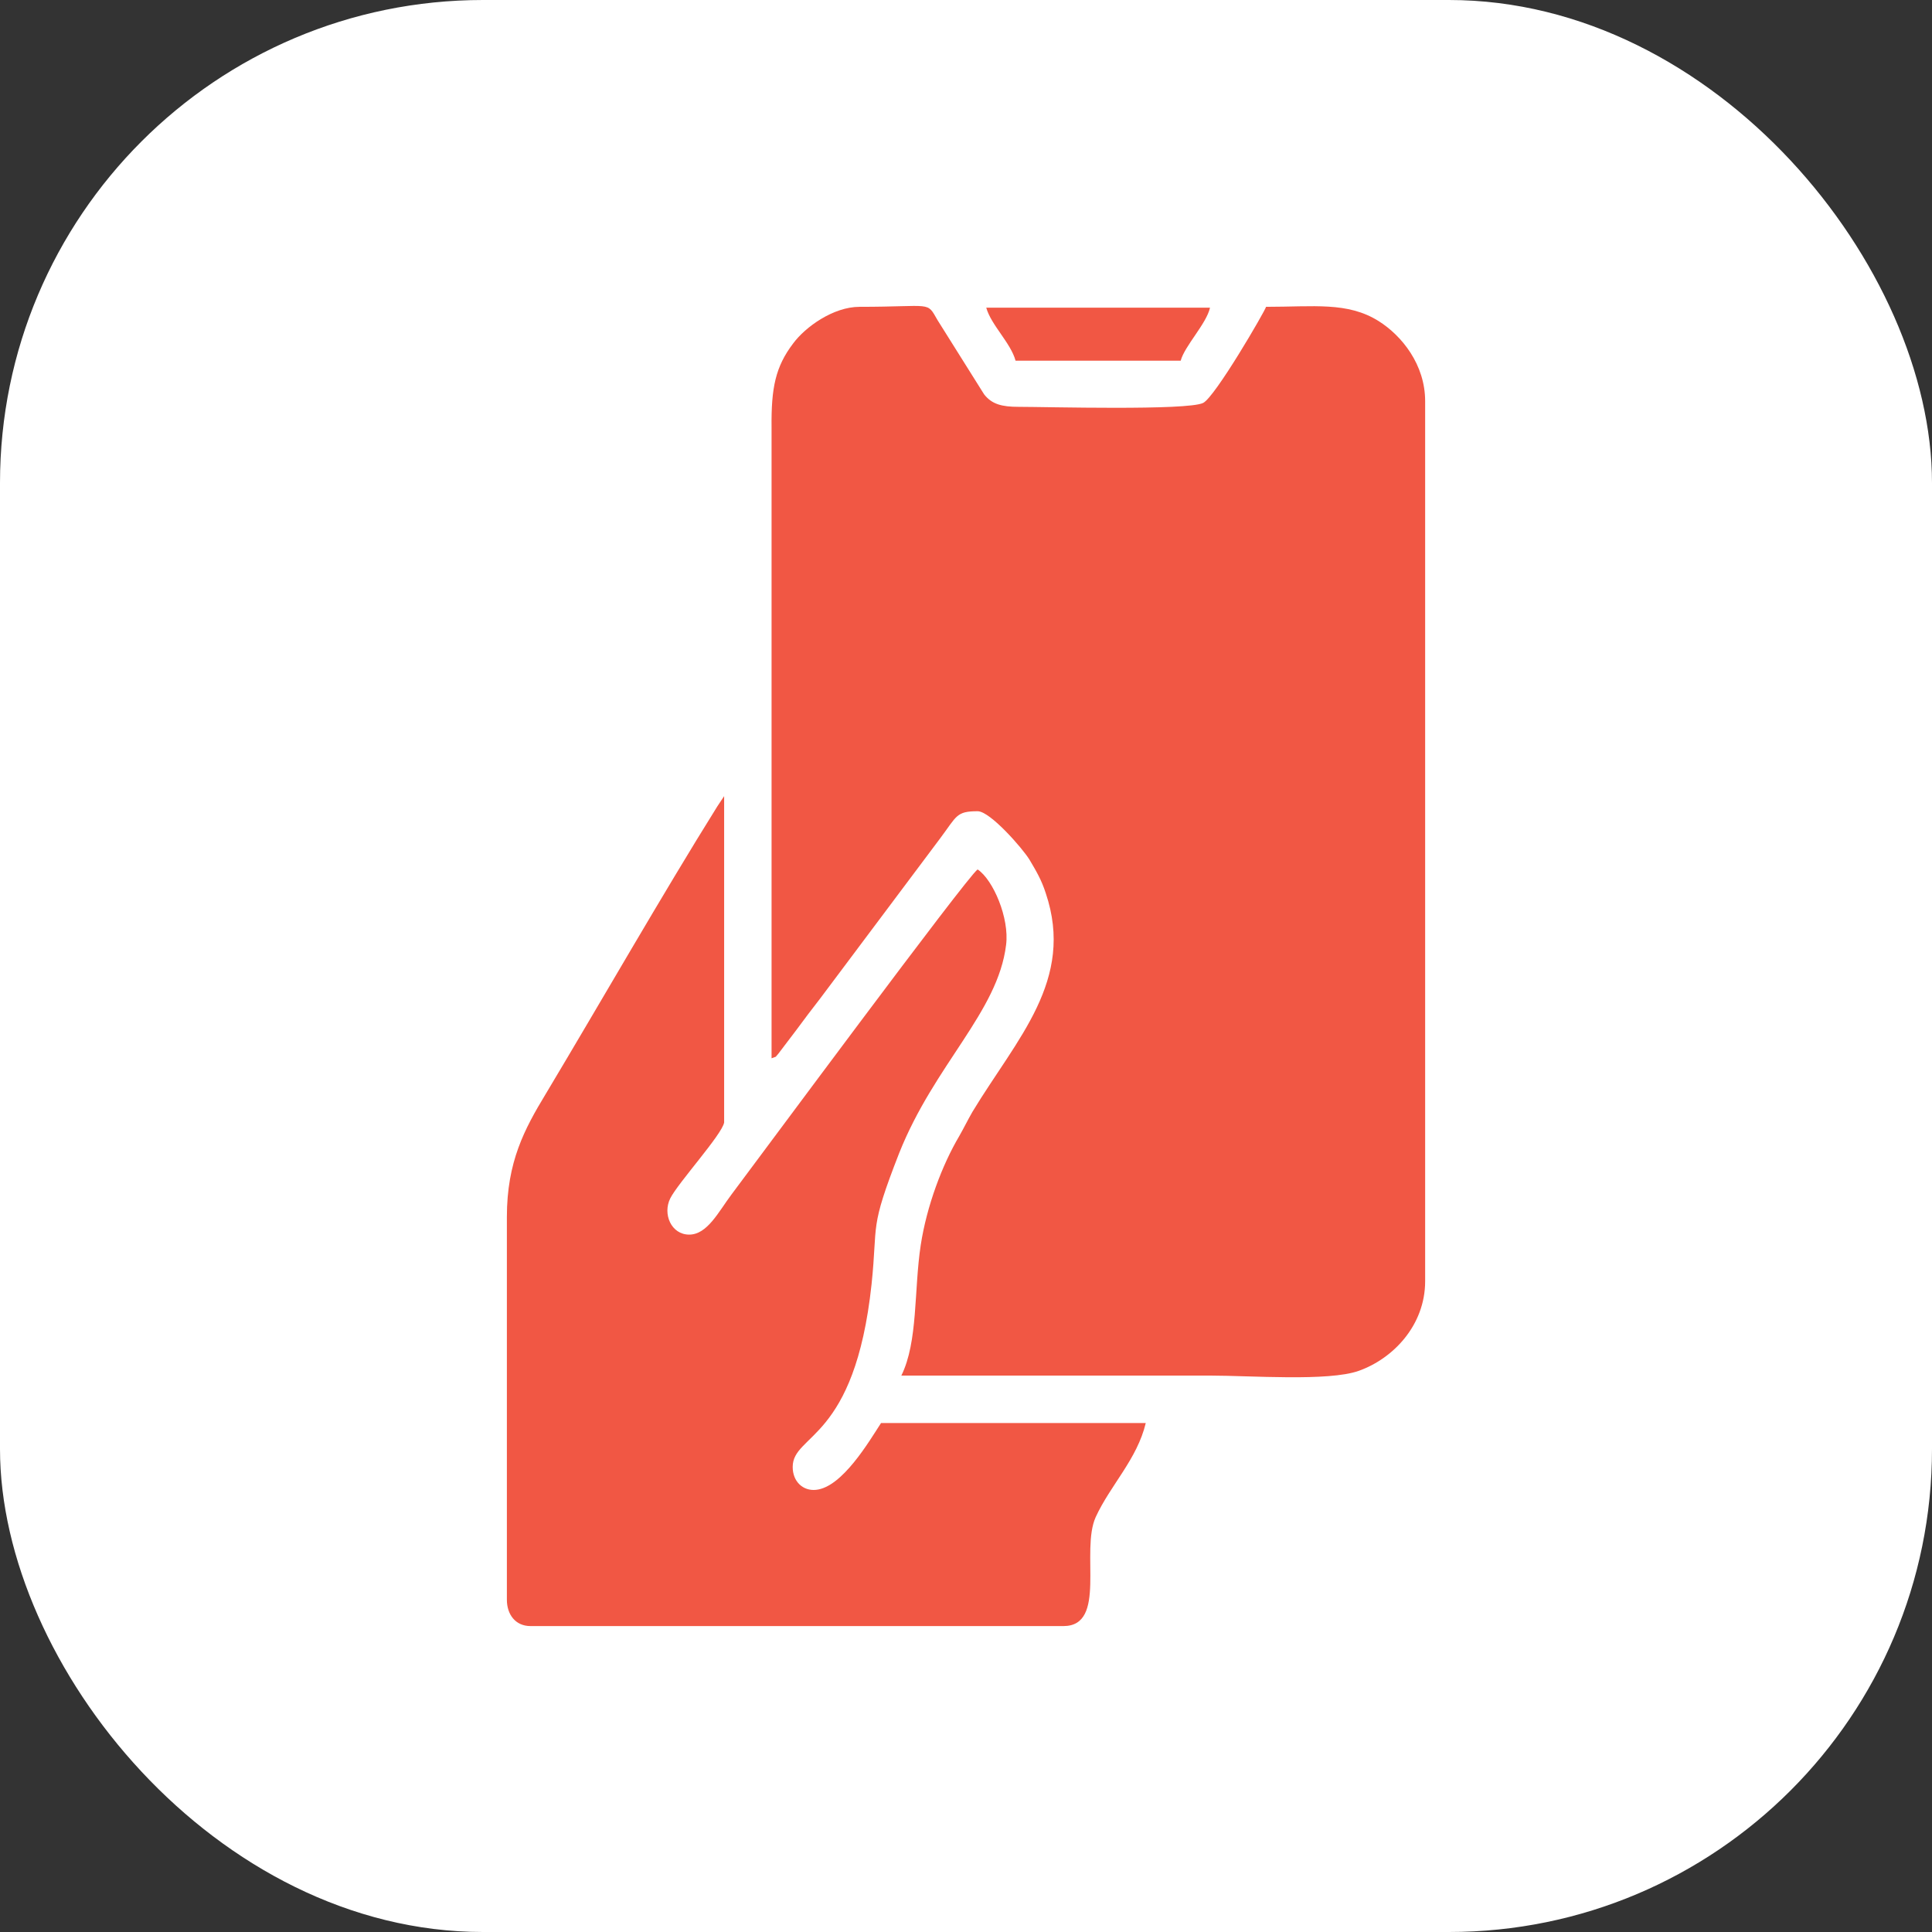 <svg width="64" height="64" viewBox="0 0 64 64" fill="none" xmlns="http://www.w3.org/2000/svg">
<rect x="0" y="0" width="64" height="64" fill="#333333" stroke="none"/>
<rect width="64" height="64" rx="16" fill="white"/>
<path fill-rule="evenodd" clip-rule="evenodd" d="M25.559 35.057C25.774 34.971 25.645 35.057 25.788 34.9L26.374 34.128C26.659 33.743 26.873 33.457 27.173 33.072L31.143 27.773C31.7 27.03 31.672 26.873 32.386 26.873C32.8 26.873 33.871 28.102 34.1 28.473C34.328 28.858 34.499 29.144 34.642 29.587C35.613 32.472 33.685 34.4 32.215 36.828C32.043 37.127 31.943 37.342 31.772 37.642C31.215 38.584 30.701 39.941 30.501 41.241C30.272 42.74 30.415 44.44 29.858 45.568H40.098C41.412 45.568 44.011 45.768 45.01 45.411C46.139 45.011 47.21 43.911 47.21 42.44V13.291C47.21 12.077 46.438 11.12 45.667 10.635C44.639 9.992 43.525 10.164 41.94 10.164C41.911 10.292 40.255 13.149 39.855 13.348C39.327 13.605 34.657 13.477 33.743 13.477C33.186 13.477 32.857 13.391 32.6 13.063L31.058 10.606C30.686 9.964 30.915 10.164 28.473 10.164C27.602 10.164 26.674 10.835 26.274 11.377C25.688 12.149 25.545 12.848 25.559 14.162V35.028V35.057Z" fill="#F15744"/>
<path fill-rule="evenodd" clip-rule="evenodd" d="M16.791 40.312V52.995C16.791 53.466 17.062 53.866 17.576 53.866H35.227C36.684 53.866 35.784 51.381 36.298 50.252C36.784 49.196 37.669 48.339 37.955 47.139H29.186C28.787 47.753 27.901 49.267 27.03 49.353C26.602 49.396 26.259 49.081 26.259 48.596C26.259 47.482 28.315 47.753 28.872 42.54C29.087 40.484 28.787 40.755 29.786 38.199C30.957 35.257 33.057 33.529 33.328 31.301C33.442 30.415 32.9 29.144 32.385 28.801C32.043 29.03 25.059 38.47 24.231 39.57C23.802 40.141 23.431 40.898 22.831 40.898C22.232 40.898 21.946 40.212 22.203 39.698C22.46 39.184 23.917 37.585 23.988 37.185V26.373L23.76 26.716C21.932 29.644 19.89 33.214 18.076 36.242C17.376 37.399 16.791 38.484 16.791 40.312Z" fill="#F15744"/>
<path fill-rule="evenodd" clip-rule="evenodd" d="M33.656 11.949H39.112C39.24 11.463 39.968 10.721 40.083 10.192H32.671C32.828 10.763 33.485 11.363 33.642 11.949" fill="#F15744"/>
</svg>
